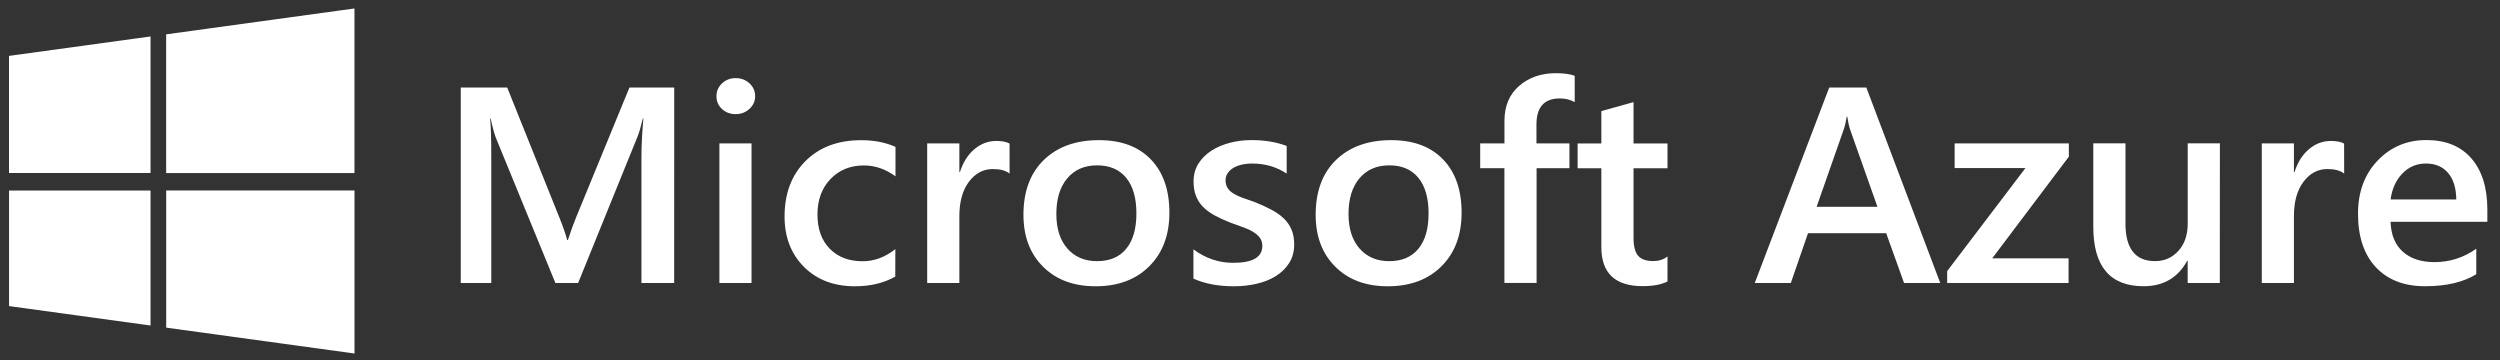 <svg xmlns="http://www.w3.org/2000/svg" width="555.5" height="80" viewBox="-295 241 555.5 80"><rect x="-295" y="241" width="555.5" height="80" fill="#333333" stroke="none"/><path fill="#fff" d="M-293 253.42l31.45-4.32v30.34H-293v-26.02zm31.45 29.91v30l-31.44-4.32v-25.68h31.44zm3.47-34.7l41.84-5.75v36.57h-41.84v-30.82zm41.85 34.7v36.22l-41.84-5.75v-30.48h41.84zm71.03 20.55h-7.27v-28.11c0-2.3.14-5.12.43-8.45h-.12c-.45 1.9-.85 3.26-1.2 4.09l-13.18 32.47h-5.05l-13.21-32.22c-.37-.95-.76-2.39-1.17-4.33h-.12c.17 1.74.25 4.57.25 8.51v28.04h-6.78v-43.43h10.32l11.61 28.92c.88 2.22 1.46 3.88 1.72 4.97h.15c.76-2.28 1.38-3.98 1.85-5.09l11.83-28.8h9.95l-.01 43.43zm13.65-37.52c-1.17 0-2.17-.37-3-1.12-.83-.75-1.25-1.7-1.25-2.85s.42-2.11 1.25-2.88c.83-.77 1.83-1.15 3-1.15 1.21 0 2.24.38 3.08 1.15.84.77 1.26 1.73 1.26 2.88 0 1.09-.42 2.02-1.26 2.8-.85.78-1.87 1.17-3.08 1.17zm3.54 37.52h-7.14v-31.02h7.14v31.02zm31.94-1.42c-2.52 1.43-5.51 2.15-8.96 2.15-4.68 0-8.46-1.44-11.33-4.31-2.87-2.88-4.31-6.61-4.31-11.19 0-5.11 1.55-9.21 4.64-12.31 3.09-3.1 7.22-4.65 12.4-4.65 2.87 0 5.41.5 7.61 1.49v6.54c-2.2-1.61-4.54-2.42-7.02-2.42-3.02 0-5.49 1.01-7.42 3.01-1.93 2.01-2.9 4.64-2.9 7.89 0 3.21.91 5.74 2.72 7.6 1.82 1.86 4.26 2.79 7.32 2.79 2.57 0 4.99-.9 7.27-2.69l-.02 6.1zm25.4-22.9c-.86-.67-2.1-1-3.73-1-2.11 0-3.88.94-5.3 2.82s-2.13 4.43-2.13 7.66v14.84h-7.15v-31.02h7.15v6.39h.12c.7-2.18 1.77-3.88 3.22-5.1s3.06-1.83 4.85-1.83c1.29 0 2.28.19 2.96.58l.01 6.66zm19.1 25.05c-4.87 0-8.75-1.45-11.66-4.35-2.91-2.9-4.36-6.74-4.36-11.52 0-5.21 1.51-9.28 4.54-12.21 3.03-2.93 7.11-4.39 12.24-4.39 4.93 0 8.77 1.42 11.52 4.27 2.75 2.85 4.13 6.79 4.13 11.84 0 4.95-1.48 8.91-4.45 11.89-2.96 2.98-6.95 4.47-11.96 4.47zm.34-26.87c-2.79 0-5 .96-6.62 2.88s-2.43 4.56-2.43 7.93c0 3.25.82 5.81 2.46 7.68 1.64 1.87 3.84 2.8 6.59 2.8 2.81 0 4.98-.92 6.48-2.76 1.51-1.84 2.26-4.45 2.26-7.85 0-3.41-.75-6.05-2.26-7.9-1.51-1.85-3.67-2.78-6.48-2.78zm21.41 25.17v-6.51c2.67 2 5.62 3 8.84 3 4.31 0 6.47-1.25 6.47-3.76 0-.71-.18-1.31-.55-1.8-.37-.5-.87-.93-1.5-1.32s-1.37-.73-2.22-1.03c-.85-.3-1.8-.65-2.85-1.03-1.29-.5-2.46-1.04-3.5-1.61s-1.9-1.21-2.59-1.92c-.69-.72-1.21-1.53-1.55-2.44-.35-.91-.52-1.97-.52-3.18 0-1.49.36-2.81 1.08-3.95.72-1.14 1.68-2.1 2.89-2.88 1.21-.78 2.59-1.36 4.13-1.76 1.54-.39 3.13-.59 4.77-.59 2.91 0 5.52.43 7.82 1.3v6.15c-2.22-1.49-4.76-2.24-7.64-2.24-.9 0-1.72.09-2.45.27-.73.18-1.35.43-1.86.76s-.91.71-1.2 1.17c-.29.46-.43.95-.43 1.5 0 .67.14 1.23.43 1.7.29.46.71.87 1.28 1.23.56.35 1.24.68 2.03.97.79.29 1.7.61 2.73.95 1.35.54 2.57 1.1 3.65 1.67s2 1.21 2.76 1.92c.76.72 1.34 1.54 1.75 2.48.41.94.62 2.05.62 3.35 0 1.57-.37 2.95-1.11 4.12-.74 1.17-1.73 2.14-2.96 2.91s-2.66 1.34-4.27 1.71c-1.61.38-3.31.56-5.1.56-3.44 0-6.43-.57-8.95-1.7zm43.18 1.7c-4.87 0-8.75-1.45-11.66-4.35-2.91-2.9-4.36-6.74-4.36-11.52 0-5.21 1.51-9.28 4.54-12.21 3.03-2.93 7.11-4.39 12.24-4.39 4.93 0 8.77 1.42 11.52 4.27 2.75 2.85 4.13 6.79 4.13 11.84 0 4.95-1.48 8.91-4.45 11.89-2.97 2.98-6.96 4.47-11.96 4.47zm.33-26.87c-2.79 0-5 .96-6.62 2.88s-2.43 4.56-2.43 7.93c0 3.25.82 5.81 2.46 7.68 1.64 1.87 3.84 2.8 6.59 2.8 2.81 0 4.97-.92 6.48-2.76 1.51-1.84 2.26-4.45 2.26-7.85 0-3.41-.75-6.05-2.26-7.9-1.5-1.85-3.66-2.78-6.48-2.78zm41.21-14.05c-.96-.54-2.06-.82-3.3-.82-3.47 0-5.2 1.93-5.2 5.78v4.21h7.33v5.51h-7.3v25.5h-7.15v-25.5H33.9v-5.51h5.39v-5.03c0-3.27 1.09-5.85 3.26-7.74 2.18-1.89 4.9-2.83 8.16-2.83 1.77 0 3.16.19 4.19.58v5.85zm20.61 39.86c-1.39.69-3.23 1.03-5.51 1.03-6.12 0-9.18-2.89-9.18-8.66v-17.54h-5.27v-5.51h5.27v-7.18l7.15-2v9.18h7.55v5.51h-7.55v15.51c0 1.84.34 3.15 1.02 3.94.68.79 1.81 1.18 3.39 1.18 1.21 0 2.26-.34 3.14-1.03l-.01 5.57zm60.61.33h-8.04l-3.97-11.06h-17.37l-3.82 11.06h-8.01l16.54-43.43h8.25l16.42 43.43zm-13.95-16.93l-6.13-17.32c-.18-.57-.38-1.47-.58-2.72h-.12c-.18 1.15-.39 2.06-.62 2.72l-6.07 17.32h13.52zm42.53-11.14l-17.03 22.59h16.97v5.48h-26.98v-2.64l17.4-22.9h-15.74v-5.48h25.38v2.95zm33.54 28.07h-7.14v-4.91h-.12c-2.07 3.76-5.3 5.63-9.67 5.63-7.45 0-11.18-4.4-11.18-13.21v-18.54h7.15v17.81c0 5.57 2.19 8.36 6.56 8.36 2.11 0 3.85-.77 5.22-2.3 1.37-1.53 2.05-3.54 2.05-6.03v-17.84h7.15l-.02 31.03zm27.63-24.32c-.86-.67-2.1-1-3.73-1-2.11 0-3.88.94-5.3 2.82s-2.13 4.43-2.13 7.66v14.84h-7.14v-31.02h7.14v6.39h.12c.7-2.18 1.77-3.88 3.22-5.1 1.45-1.22 3.06-1.83 4.85-1.83 1.29 0 2.28.19 2.96.58l.01 6.66zm31.82 10.72h-21.5c.08 2.87.98 5.08 2.7 6.63 1.71 1.55 4.07 2.33 7.07 2.33 3.37 0 6.46-.99 9.27-2.97v5.66c-2.87 1.78-6.67 2.67-11.4 2.67-4.64 0-8.28-1.41-10.92-4.23s-3.96-6.78-3.96-11.89c0-4.83 1.45-8.76 4.36-11.8 2.91-3.04 6.51-4.56 10.83-4.56s7.65 1.36 10.01 4.09c2.36 2.72 3.54 6.51 3.54 11.36v2.71zm-6.9-4.96c-.03-2.52-.63-4.49-1.82-5.89-1.19-1.4-2.83-2.1-4.93-2.1-2.05 0-3.79.74-5.22 2.21-1.43 1.47-2.31 3.4-2.63 5.78h14.6z"/></svg>